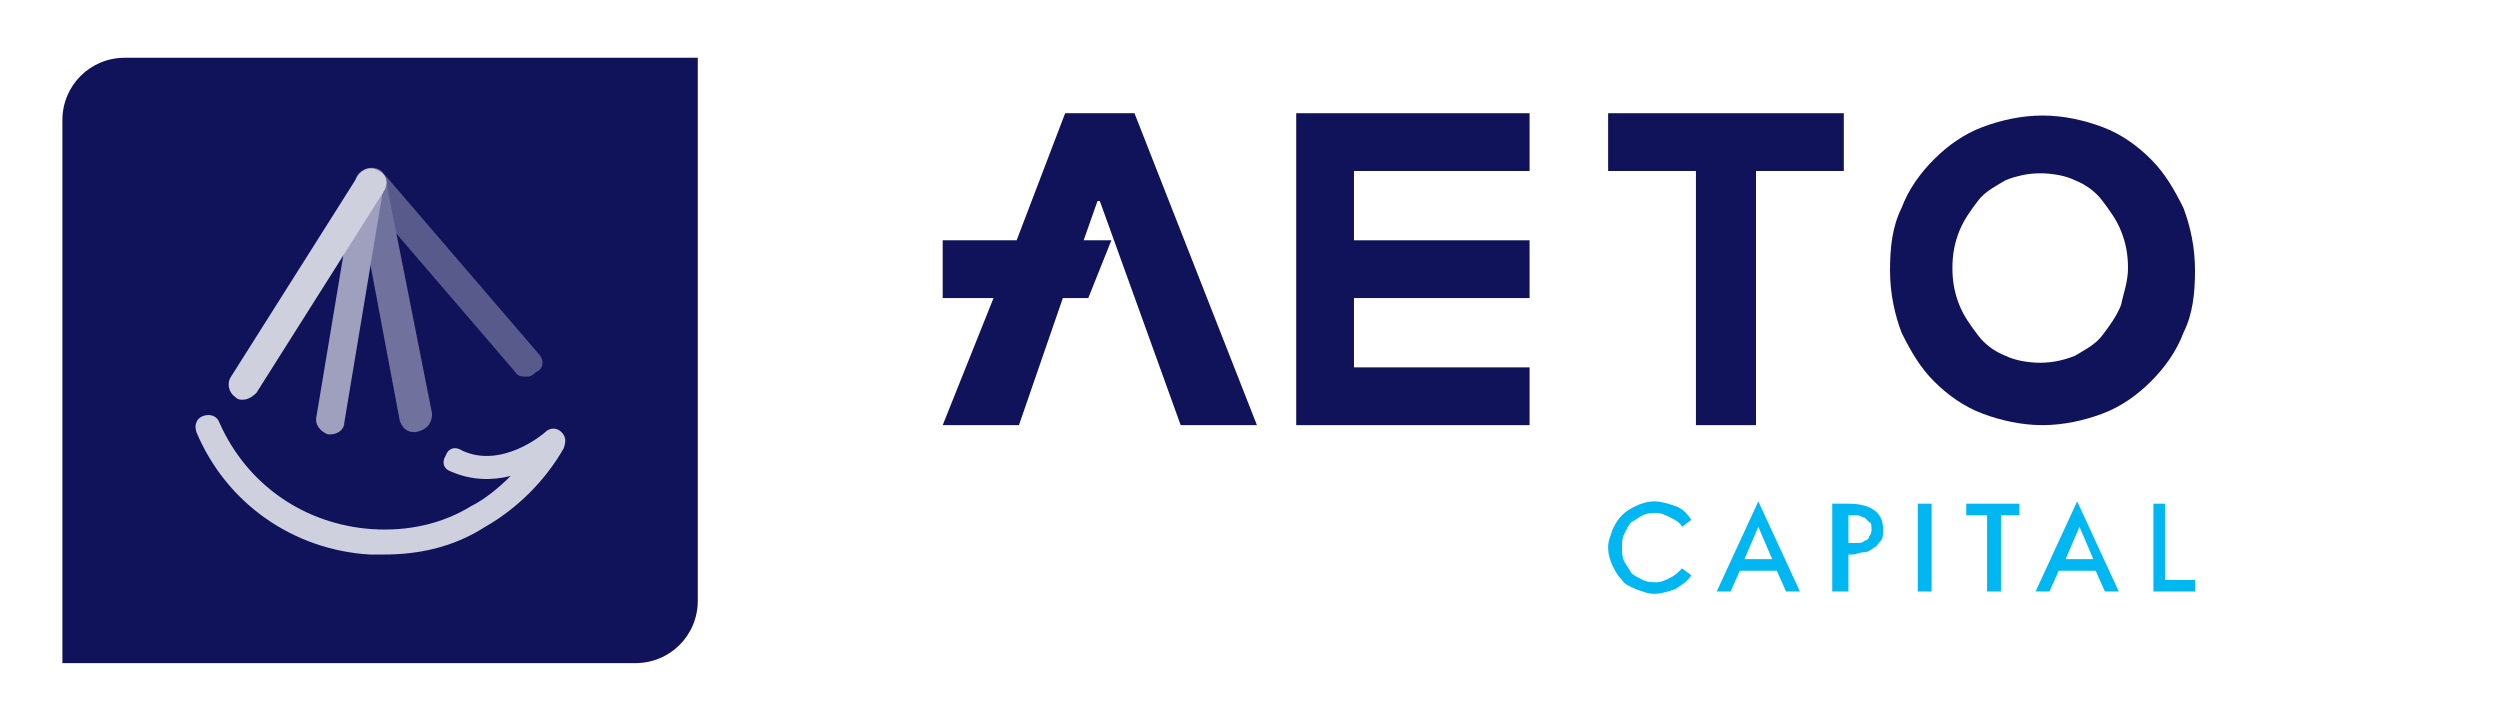 <?xml version="1.0" encoding="utf-8"?>
<!-- Generator: Adobe Illustrator 22.0.1, SVG Export Plug-In . SVG Version: 6.00 Build 0)  -->
<svg version="1.1" id="Layer_1" xmlns="http://www.w3.org/2000/svg" xmlns:xlink="http://www.w3.org/1999/xlink" x="0px" y="0px"
	 viewBox="0 0 108.2 31.3" style="enable-background:new 0 0 108.2 31.3;" xml:space="preserve">
<style type="text/css">
	.st0{fill:#00B7F1;}
	.st1{fill:#10125A;}
	.st2{fill:#CFD0DE;}
	.st3{fill:#585A8C;}
	.st4{fill:#70719C;}
	.st5{fill:#9FA0BD;}
</style>
<g>
	<path class="st0" d="M70.2,23.7c0,0.2,0,0.4,0.1,0.6c0.1,0.2,0.2,0.3,0.3,0.5c0.1,0.1,0.3,0.2,0.5,0.3c0.2,0.1,0.4,0.1,0.6,0.1
		c0.2,0,0.4-0.1,0.6-0.2c0.2-0.1,0.3-0.2,0.5-0.4l0.4,0.3c-0.2,0.3-0.4,0.4-0.7,0.6c-0.3,0.1-0.6,0.2-0.9,0.2
		c-0.3,0-0.5-0.1-0.8-0.2c-0.2-0.1-0.5-0.2-0.6-0.4c-0.2-0.2-0.3-0.4-0.4-0.6c-0.1-0.2-0.2-0.5-0.2-0.8c0-0.3,0.1-0.5,0.2-0.8
		c0.1-0.2,0.2-0.4,0.4-0.6c0.2-0.2,0.4-0.3,0.6-0.4c0.2-0.1,0.5-0.2,0.8-0.2c0.3,0,0.6,0.1,0.9,0.2c0.3,0.1,0.5,0.3,0.7,0.6
		l-0.4,0.3c-0.1-0.2-0.3-0.3-0.5-0.4c-0.2-0.1-0.4-0.2-0.6-0.2c-0.2,0-0.4,0-0.6,0.1c-0.2,0.1-0.3,0.2-0.5,0.3
		c-0.1,0.1-0.2,0.3-0.3,0.5C70.2,23.3,70.2,23.5,70.2,23.7"/>
	<path class="st0" d="M75.3,24.7l-0.4,0.9h-0.6l1.8-3.9l1.8,3.9h-0.6l-0.4-0.9H75.3z M76.1,22.8L76.1,22.8l-0.6,1.4h1.2L76.1,22.8z"
		/>
	<path class="st0" d="M79.9,25.6h-0.6v-3.8H80c1,0,1.5,0.4,1.5,1.1c0,0.2,0,0.4-0.1,0.5c-0.1,0.1-0.2,0.3-0.3,0.3
		c-0.1,0.1-0.3,0.2-0.4,0.2c-0.2,0-0.4,0.1-0.5,0.1h-0.2V25.6z M79.9,23.5L79.9,23.5c0.2,0,0.3,0,0.5,0c0.1,0,0.2,0,0.3-0.1
		c0.1,0,0.2-0.1,0.2-0.2c0.1-0.1,0.1-0.2,0.1-0.3c0-0.1,0-0.3-0.1-0.3c-0.1-0.1-0.1-0.1-0.2-0.2c-0.1,0-0.2-0.1-0.3-0.1
		c-0.1,0-0.2,0-0.3,0h-0.1V23.5z"/>
	<rect x="83" y="21.8" class="st0" width="0.6" height="3.8"/>
	<polygon class="st0" points="86.6,25.6 86,25.6 86,22.3 85.1,22.3 85.1,21.8 87.4,21.8 87.4,22.3 86.6,22.3 	"/>
	<path class="st0" d="M89.1,24.7l-0.4,0.9h-0.6l1.8-3.9l1.8,3.9h-0.6l-0.4-0.9H89.1z M90,22.8L90,22.8l-0.6,1.4h1.2L90,22.8z"/>
	<polygon class="st0" points="93.7,25.1 95,25.1 95,25.6 93.2,25.6 93.2,21.8 93.7,21.8 	"/>
	<polygon class="st1" points="46.1,4.9 44,10.4 40.8,10.4 40.8,12.9 43,12.9 40.8,18.4 44.1,18.4 46,12.9 47.1,12.9 48.1,10.4 
		46.9,10.4 47.5,8.7 47.6,8.7 51.1,18.4 54.4,18.4 49.1,4.9 	"/>
	<path class="st1" d="M94.5,9c-0.4-0.8-0.8-1.5-1.4-2.1c-0.6-0.6-1.3-1.1-2.1-1.4c-0.8-0.3-1.7-0.5-2.6-0.5s-1.8,0.2-2.6,0.5
		c-0.8,0.3-1.5,0.8-2.1,1.4c-0.6,0.6-1.1,1.3-1.4,2.1c-0.4,0.8-0.5,1.7-0.5,2.7c0,1,0.2,1.9,0.5,2.7c0.4,0.8,0.8,1.5,1.4,2.1
		c0.6,0.6,1.3,1.1,2.1,1.4c0.8,0.3,1.7,0.5,2.6,0.5s1.8-0.2,2.6-0.5c0.8-0.3,1.5-0.8,2.1-1.4c0.6-0.6,1.1-1.3,1.4-2.1
		c0.4-0.8,0.5-1.7,0.5-2.7C95,10.7,94.8,9.8,94.5,9 M91.8,13.2c-0.2,0.5-0.5,0.9-0.8,1.3c-0.3,0.4-0.7,0.6-1.2,0.9
		c-0.5,0.2-1,0.3-1.5,0.3s-1.1-0.1-1.5-0.3c-0.5-0.2-0.9-0.5-1.2-0.9c-0.3-0.4-0.6-0.8-0.8-1.3c-0.2-0.5-0.3-1-0.3-1.6
		s0.1-1.1,0.3-1.6c0.2-0.5,0.5-0.9,0.8-1.3c0.3-0.4,0.7-0.6,1.2-0.9c0.5-0.2,1-0.3,1.5-0.3s1.1,0.1,1.5,0.3c0.5,0.2,0.9,0.5,1.2,0.9
		c0.3,0.4,0.6,0.8,0.8,1.3c0.2,0.5,0.3,1,0.3,1.6S91.9,12.7,91.8,13.2"/>
	<polygon class="st1" points="56.1,18.4 66.2,18.4 66.2,15.9 58.6,15.9 58.6,12.9 66.2,12.9 66.2,10.4 58.6,10.4 58.6,7.4 66.2,7.4 
		66.2,4.9 56.1,4.9 	"/>
	<polygon class="st1" points="69.6,7.4 73.4,7.4 73.4,18.4 76,18.4 76,7.4 79.8,7.4 79.8,4.9 69.6,4.9 	"/>
</g>
<path class="st1" d="M5.4,2.5c-1.5,0-2.7,1.2-2.7,2.7v0.7v19.4v3.4h24.8c1.5,0,2.7-1.2,2.7-2.7v-0.7V5.9V2.5H5.4z"/>
<path class="st2" d="M16.6,24c-0.2,0-0.4,0-0.6,0c-3.3-0.2-6.2-2.2-7.5-5.3c-0.1-0.3,0-0.6,0.3-0.7c0.3-0.1,0.6,0,0.7,0.3
	c1.2,2.7,3.7,4.4,6.6,4.6c1.5,0.1,3-0.2,4.3-1c0.6-0.3,1.2-0.8,1.7-1.3c-0.8,0.2-1.7,0.2-2.6-0.2c-0.3-0.1-0.4-0.4-0.2-0.7
	c0.1-0.3,0.4-0.4,0.7-0.2c1.7,0.8,3.5-0.7,3.6-0.8c0.2-0.2,0.5-0.2,0.7,0c0.2,0.2,0.2,0.4,0.1,0.7c-0.8,1.4-2,2.6-3.4,3.4
	C19.6,23.7,18.1,24,16.6,24"/>
<path class="st3" d="M23.3,15.3l-6.7-7.8c-0.2-0.3-0.7-0.3-0.9-0.1c-0.3,0.2-0.3,0.7-0.1,0.9l6.7,7.8c0.1,0.2,0.3,0.2,0.5,0.2
	c0.2,0,0.3-0.1,0.4-0.2C23.5,16,23.6,15.6,23.3,15.3"/>
<path class="st4" d="M18.7,17.9L16.7,7.8c-0.1-0.4-0.4-0.6-0.8-0.5c-0.4,0.1-0.6,0.4-0.5,0.8l1.9,10.1c0.1,0.3,0.3,0.5,0.6,0.5
	c0,0,0.1,0,0.1,0C18.5,18.6,18.7,18.3,18.7,17.9"/>
<path class="st5" d="M16.2,7.3c-0.4-0.1-0.7,0.2-0.8,0.5l-1.7,10.2c-0.1,0.4,0.2,0.7,0.5,0.8c0,0,0.1,0,0.1,0c0.3,0,0.6-0.2,0.6-0.5
	l1.7-10.2C16.8,7.7,16.6,7.4,16.2,7.3"/>
<path class="st2" d="M16.4,7.4c-0.3-0.2-0.7-0.1-0.9,0.2l-5.5,8.7c-0.2,0.3-0.1,0.7,0.2,0.9c0.1,0.1,0.2,0.1,0.3,0.1
	c0.2,0,0.4-0.1,0.6-0.3l5.5-8.7C16.8,8,16.8,7.6,16.4,7.4"/>
</svg>
